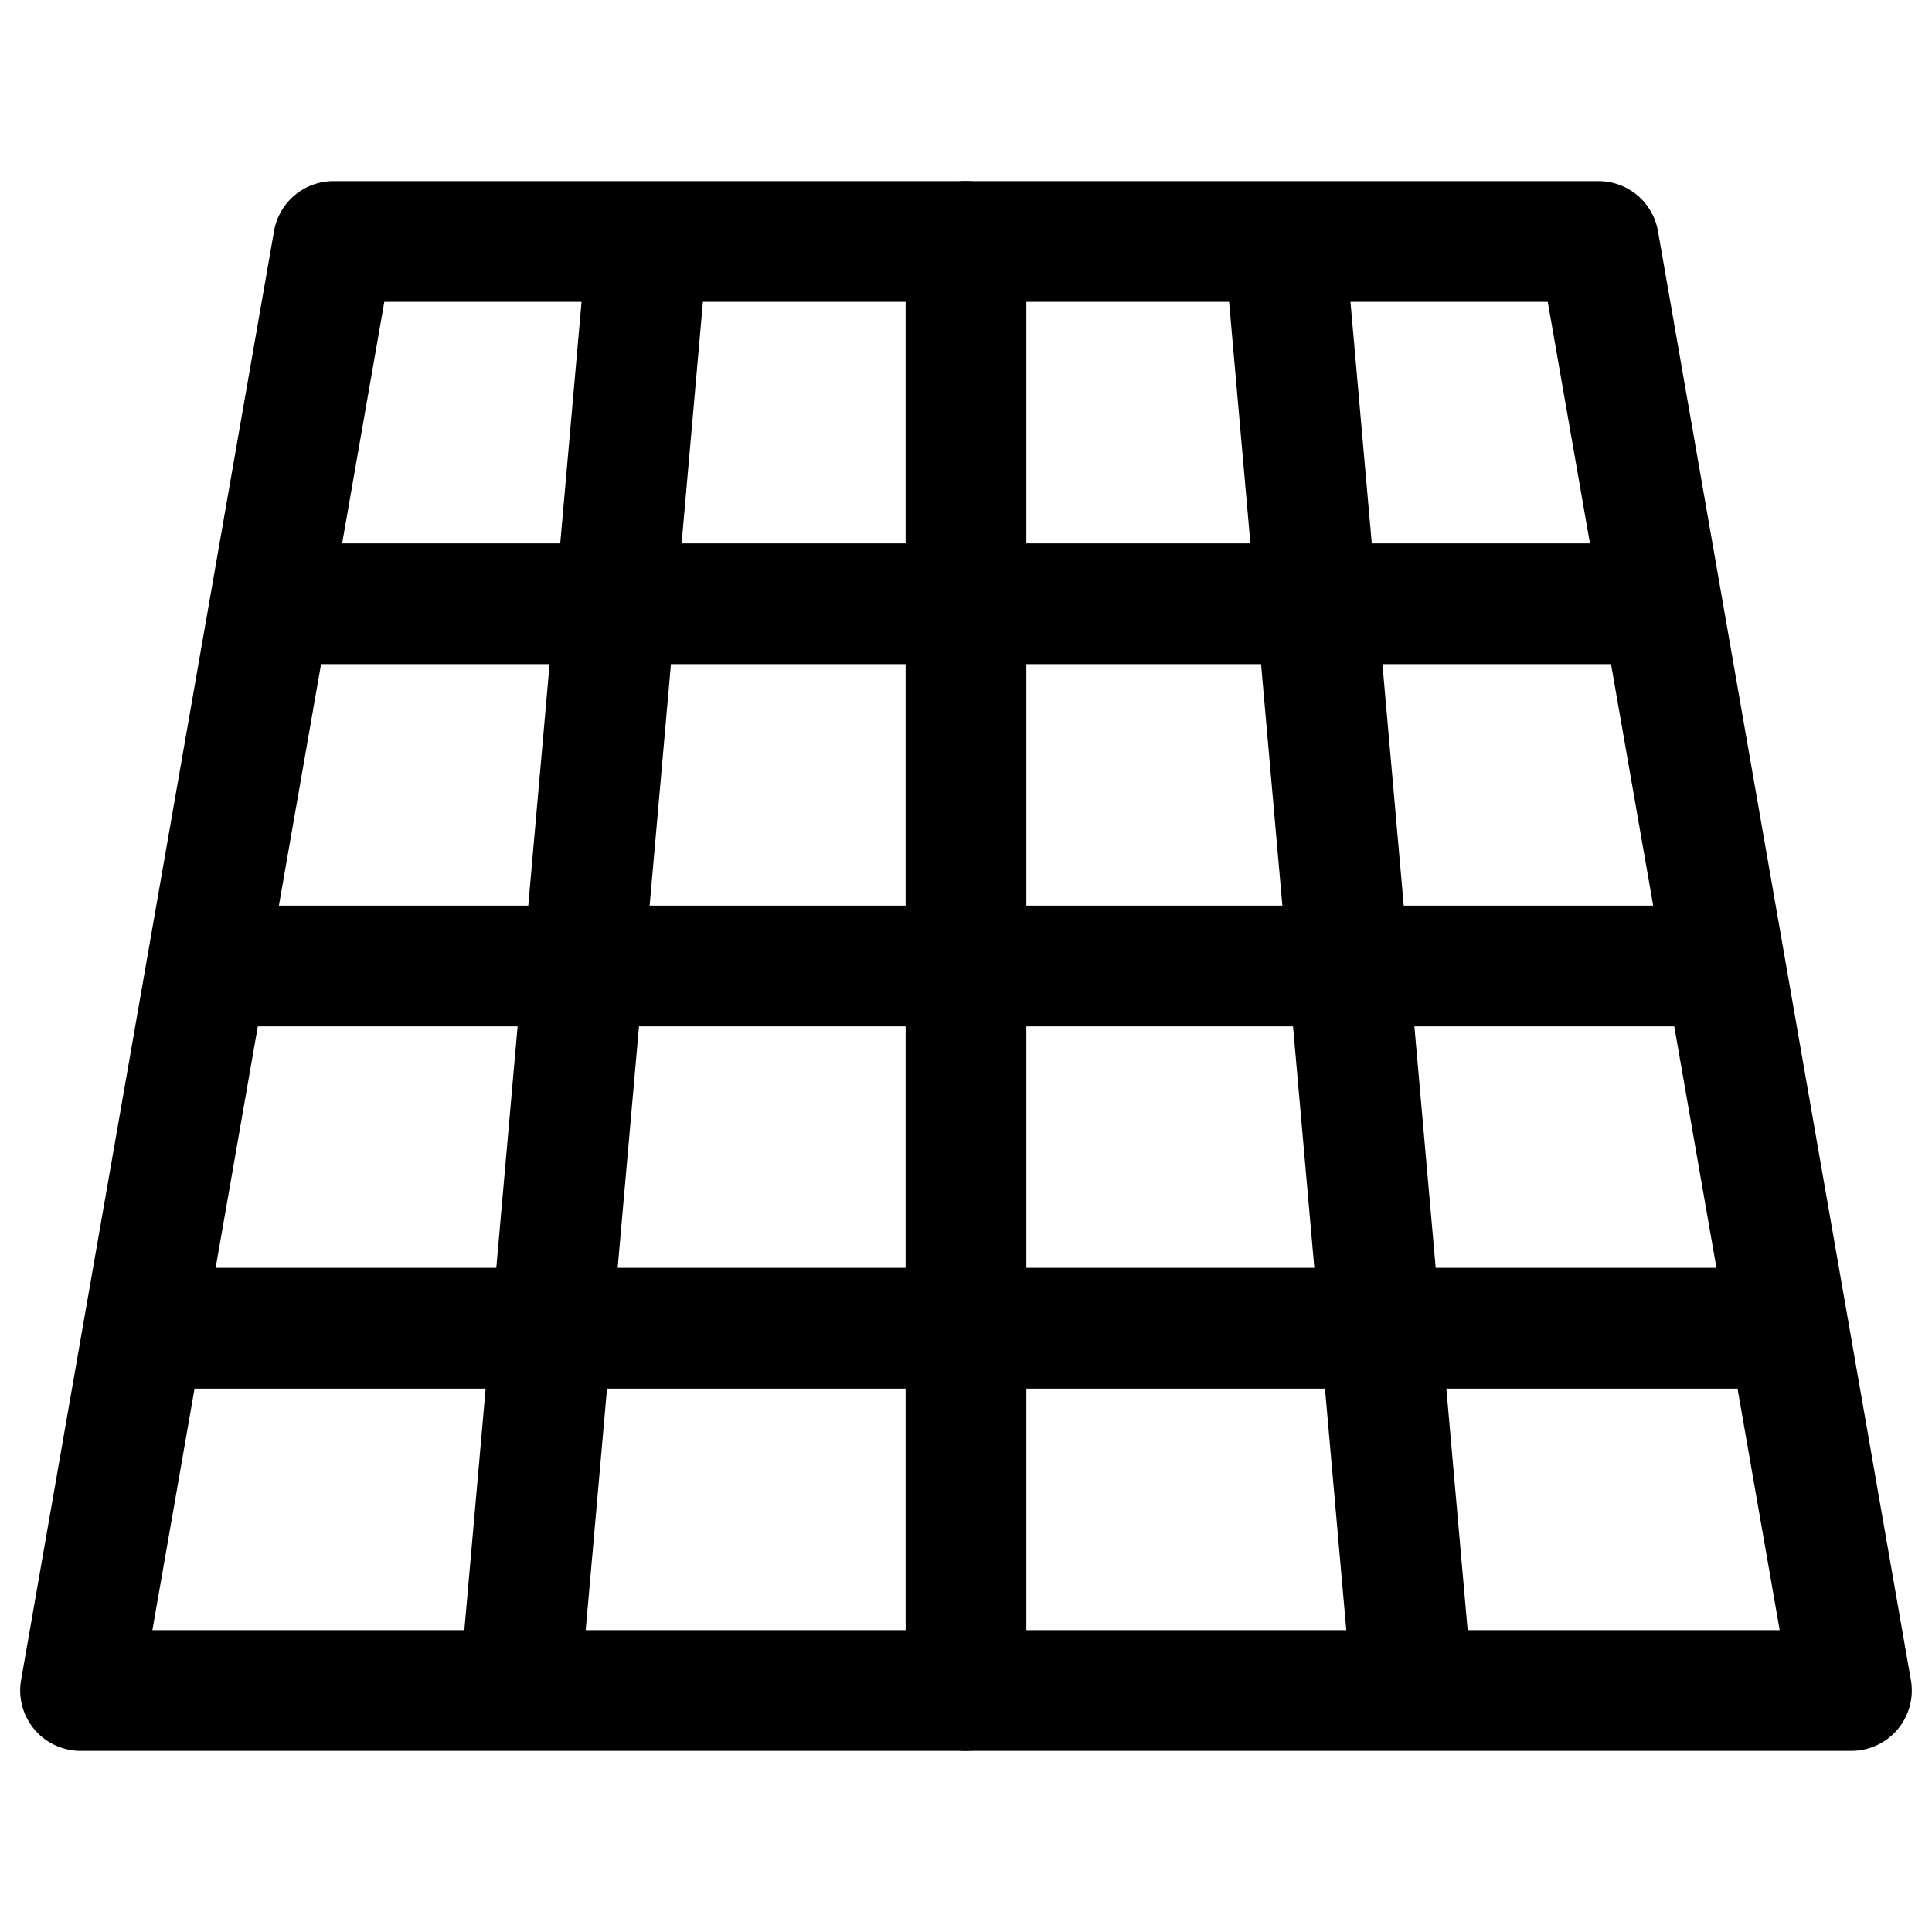 <?xml version="1.0" encoding="UTF-8" standalone="no"?>
<svg
   width="24"
   height="24"
   stroke-width="1.5"
   viewBox="0 0 24 24"
   fill="none"
   version="1.1"
   id="svg16"
   sodipodi:docname="perspective-view.svg"
   inkscape:version="1.2.1 (9c6d41e410, 2022-07-14)"
   xmlns:inkscape="http://www.inkscape.org/namespaces/inkscape"
   xmlns:sodipodi="http://sodipodi.sourceforge.net/DTD/sodipodi-0.dtd"
   xmlns="http://www.w3.org/2000/svg"
   xmlns:svg="http://www.w3.org/2000/svg">
  <defs
     id="defs20" />
  <sodipodi:namedview
     id="namedview18"
     pagecolor="#ffffff"
     bordercolor="#666666"
     borderopacity="1.0"
     inkscape:showpageshadow="2"
     inkscape:pageopacity="0.0"
     inkscape:pagecheckerboard="0"
     inkscape:deskcolor="#d1d1d1"
     showgrid="false"
     inkscape:zoom="34.541667"
     inkscape:cx="10.364294"
     inkscape:cy="12.014475"
     inkscape:window-width="1920"
     inkscape:window-height="1009"
     inkscape:window-x="1912"
     inkscape:window-y="-8"
     inkscape:window-maximized="1"
     inkscape:current-layer="svg16" />
  <path
     style="color:#000000;fill:currentColor;stroke-linecap:round;stroke-linejoin:round;-inkscape-stroke:none"
     d="M 4.143,2.25 A 0.75,0.75 0 0 0 3.404,2.871 L 0.262,20.871 A 0.75,0.75 0 0 0 1,21.75 h 22 a 0.75,0.75 0 0 0 0.738,-0.879 L 20.596,2.871 A 0.75,0.75 0 0 0 19.857,2.25 Z m 0.631,1.5 H 19.227 l 2.881,16.5 H 1.893 Z"
     id="path2" />
  <path
     style="color:#000000;fill:currentColor;stroke-linecap:round;stroke-linejoin:round;-inkscape-stroke:none"
     d="M 2,15.75 A 0.75,0.75 0 0 0 1.25,16.5 0.75,0.75 0 0 0 2,17.25 H 22 A 0.75,0.75 0 0 0 22.75,16.5 0.75,0.75 0 0 0 22,15.75 Z"
     id="path4" />
  <path
     style="color:#000000;fill:currentColor;stroke-linecap:round;stroke-linejoin:round;-inkscape-stroke:none"
     d="M 3,11.25 A 0.75,0.75 0 0 0 2.25,12 0.75,0.75 0 0 0 3,12.75 H 21 A 0.75,0.75 0 0 0 21.75,12 0.75,0.75 0 0 0 21,11.25 Z"
     id="path6" />
  <path
     style="color:#000000;fill:currentColor;stroke-linecap:round;stroke-linejoin:round;-inkscape-stroke:none"
     d="M 4,6.75 A 0.75,0.75 0 0 0 3.25,7.5 0.75,0.75 0 0 0 4,8.25 H 20 A 0.75,0.75 0 0 0 20.75,7.5 0.75,0.75 0 0 0 20,6.75 Z"
     id="path8" />
  <path
     style="color:#000000;fill:currentColor;stroke-linecap:round;stroke-linejoin:round;-inkscape-stroke:none"
     d="M 12,2.25 A 0.75,0.75 0 0 0 11.25,3 V 21 A 0.75,0.75 0 0 0 12,21.75 0.75,0.75 0 0 0 12.75,21 V 3 A 0.75,0.75 0 0 0 12,2.25 Z"
     id="path10" />
  <path
     style="color:#000000;fill:currentColor;stroke-linecap:round;stroke-linejoin:round;-inkscape-stroke:none"
     d="M 8.066,2.752 A 0.75,0.75 0 0 0 7.252,3.434 l -1.5,17 a 0.75,0.75 0 0 0 0.682,0.814 0.75,0.75 0 0 0 0.814,-0.682 l 1.5,-17 A 0.75,0.75 0 0 0 8.066,2.752 Z"
     id="path12" />
  <path
     style="color:#000000;fill:currentColor;stroke-linecap:round;stroke-linejoin:round;-inkscape-stroke:none"
     d="m 15.934,2.752 a 0.75,0.75 0 0 0 -0.682,0.814 l 1.5,17 a 0.75,0.75 0 0 0 0.814,0.682 0.75,0.75 0 0 0 0.682,-0.814 l -1.5,-17 A 0.75,0.75 0 0 0 15.934,2.752 Z"
     id="path14" />
</svg>
